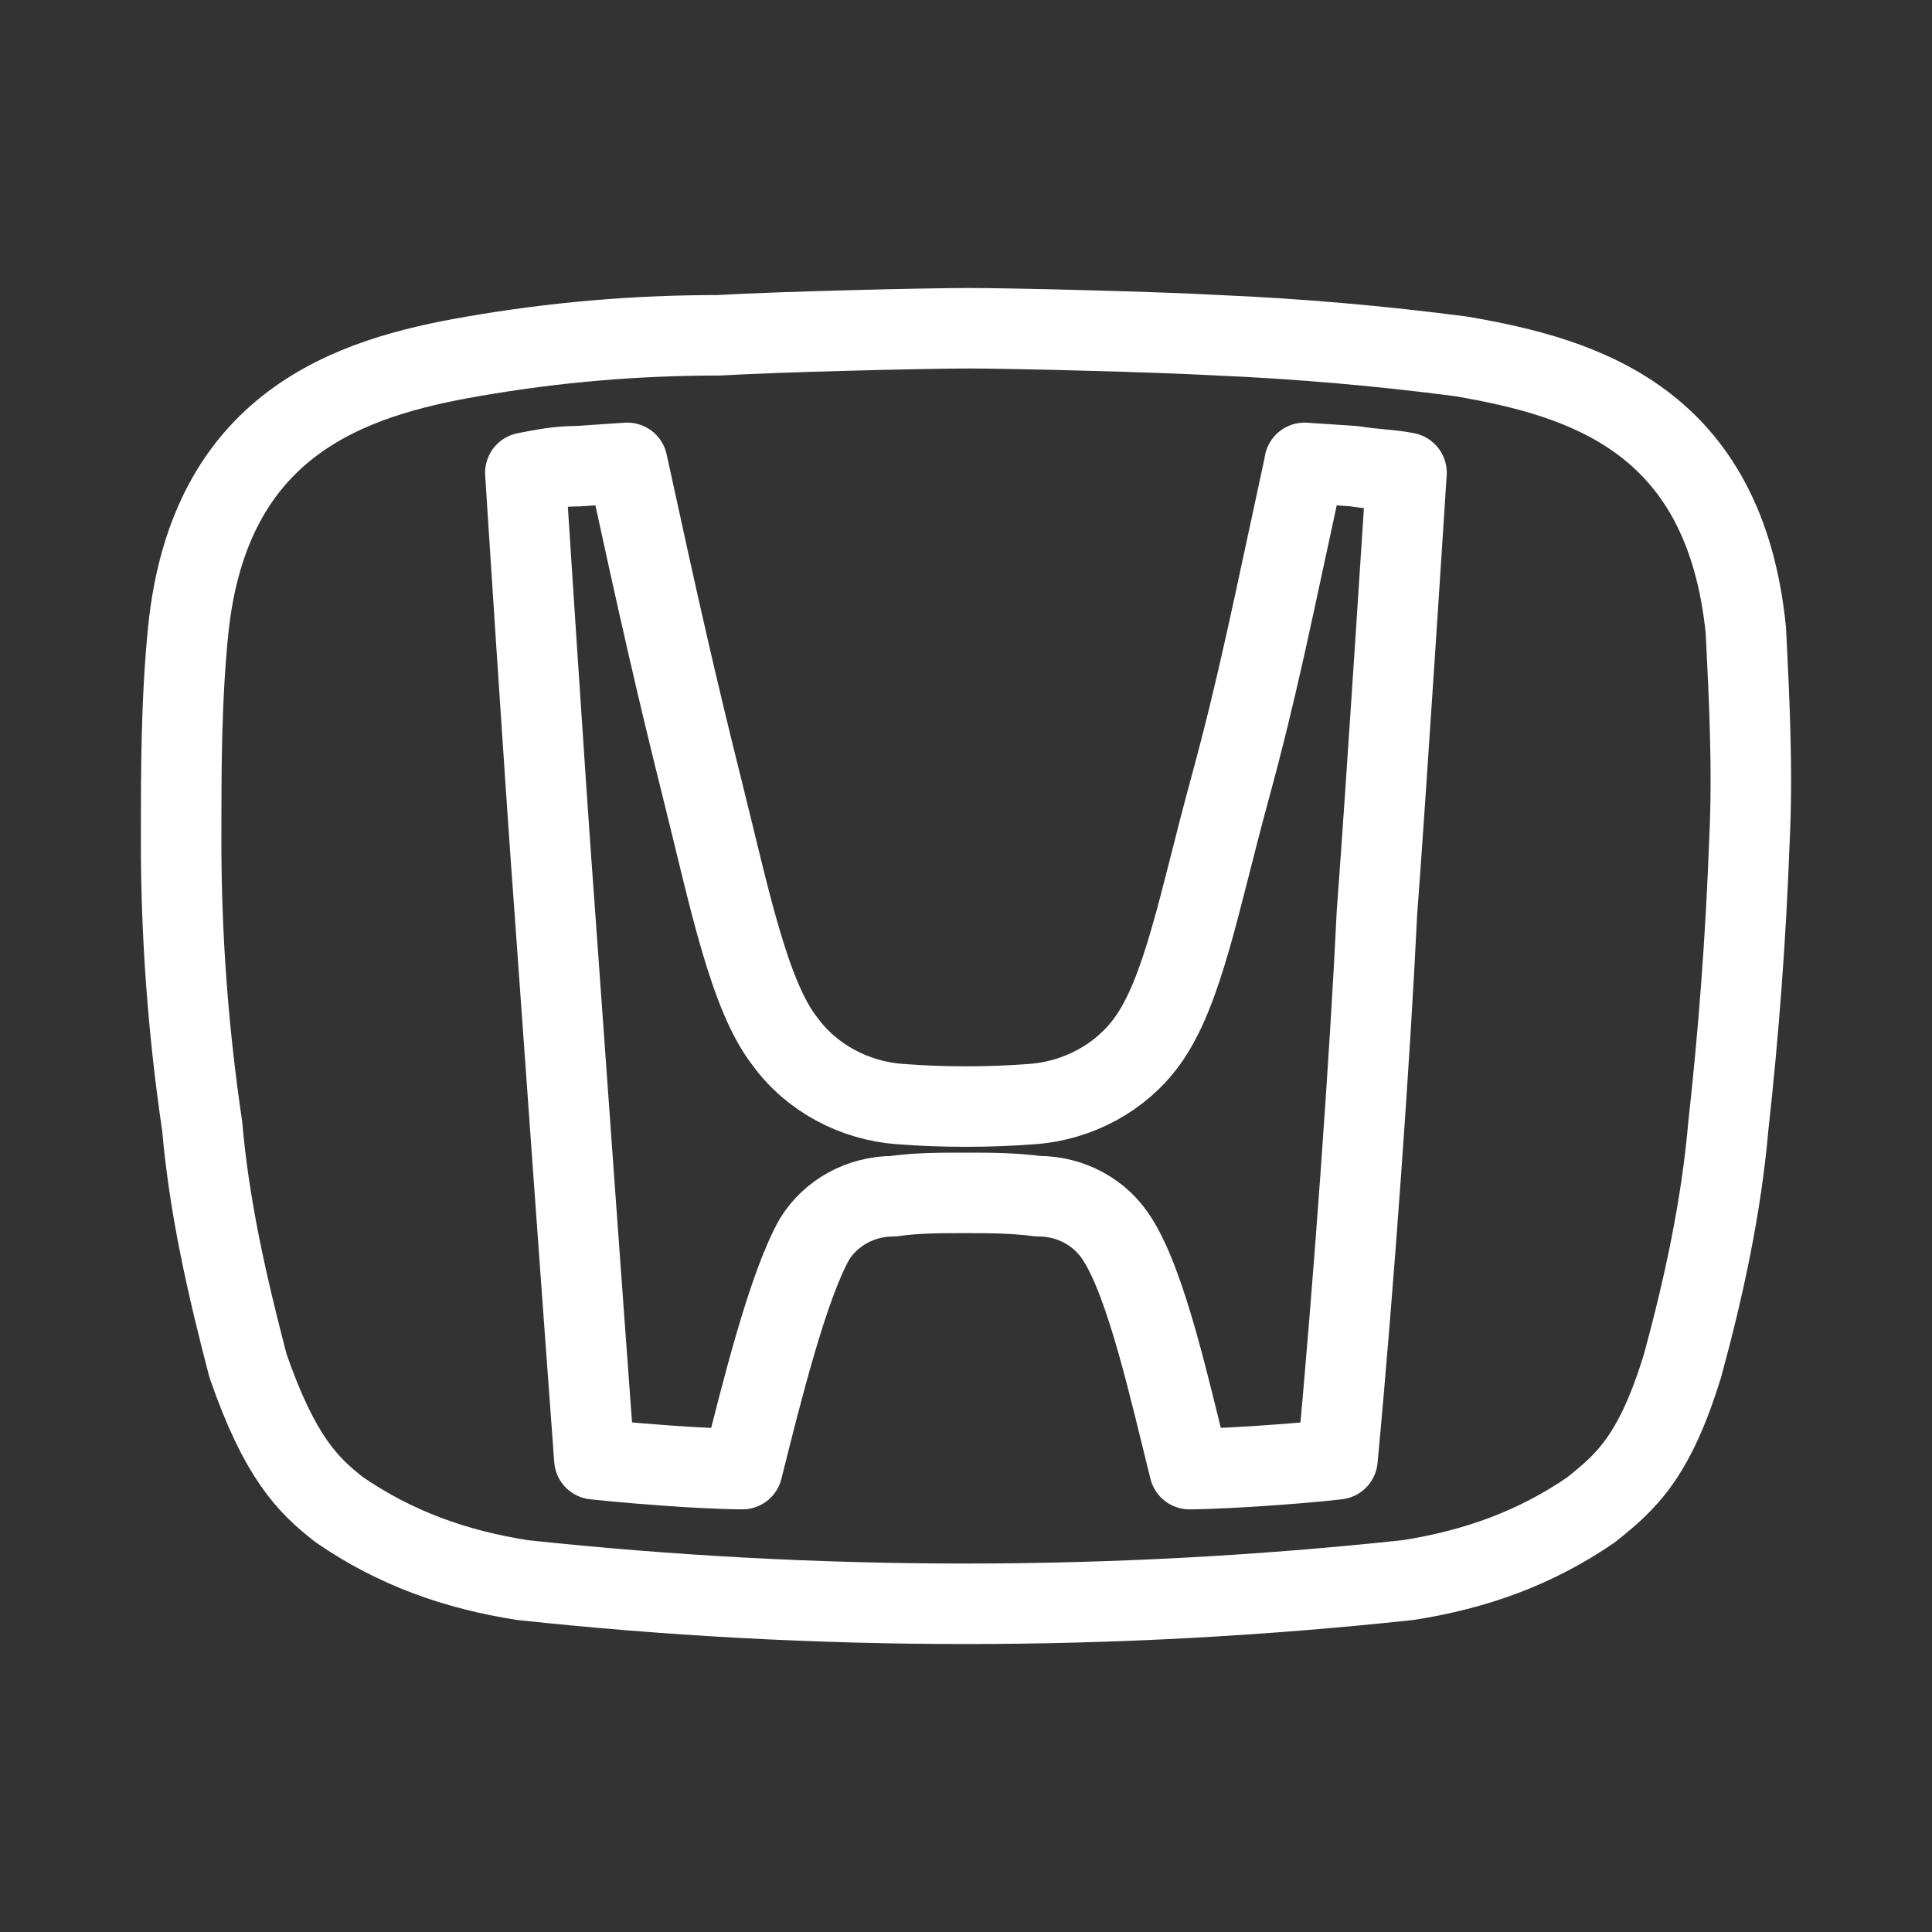 <?xml version="1.0" encoding="UTF-8"?><svg id="b" xmlns="http://www.w3.org/2000/svg" viewBox="0 0 48 48"><rect x="0" y="0" width="48" height="48" fill="#333333" stroke="none"/><defs><style>.c{stroke-width:2px;fill:none;stroke:#fff;stroke-linecap:round;stroke-linejoin:round;}</style></defs><path class="c" d="m32.415,11.5c-.817,3.758-1.144,5.474-1.879,8.17s-1.144,4.984-2.042,6.209c-.654.899-1.716,1.471-2.86,1.552-1.062.082-2.206.082-3.268,0-1.144-.082-2.206-.654-2.86-1.552-.899-1.144-1.389-3.595-2.042-6.209s-1.062-4.412-1.879-8.17l-1.226.082c-.49,0-.899.082-1.307.163,0,0,.49,7.68.735,10.948.245,3.431.654,9.15.98,13.562,0,0,.735.082,1.879.163s1.797.082,1.797.082c.49-1.961,1.144-4.575,1.797-5.719.408-.654,1.144-1.062,1.961-1.062.572-.082,1.144-.082,1.797-.082.572,0,1.144,0,1.797.082.817,0,1.552.408,1.961,1.062.735,1.144,1.307,3.758,1.797,5.719,0,0,.572,0,1.797-.082,1.226-.082,1.879-.163,1.879-.163.408-4.33.817-10.131.98-13.562.245-3.268.735-10.948.735-10.948-.408-.082-.817-.082-1.307-.163l-1.226-.082Z"/><path class="c" d="m43.376,15.668c-.524-5.242-4.019-6.29-7.076-6.814-2.009-.262-4.019-.437-6.028-.524-1.573-.087-5.154-.175-6.203-.175s-4.718.087-6.203.175c-2.097,0-4.106.175-6.115.524-3.058.524-6.552,1.66-7.076,6.814-.175,1.747-.175,3.494-.175,5.242,0,2.359.175,4.718.524,7.076.175,2.009.612,3.931,1.136,5.941.786,2.271,1.485,2.97,2.271,3.582,1.398.961,2.883,1.485,4.543,1.747,7.338.786,14.677.786,22.015,0,1.66-.262,3.145-.786,4.543-1.747.874-.699,1.573-1.31,2.271-3.582.524-1.922.961-3.931,1.136-5.941.262-2.359.437-4.718.524-7.076.087-1.747,0-3.494-.087-5.242Z"/></svg>